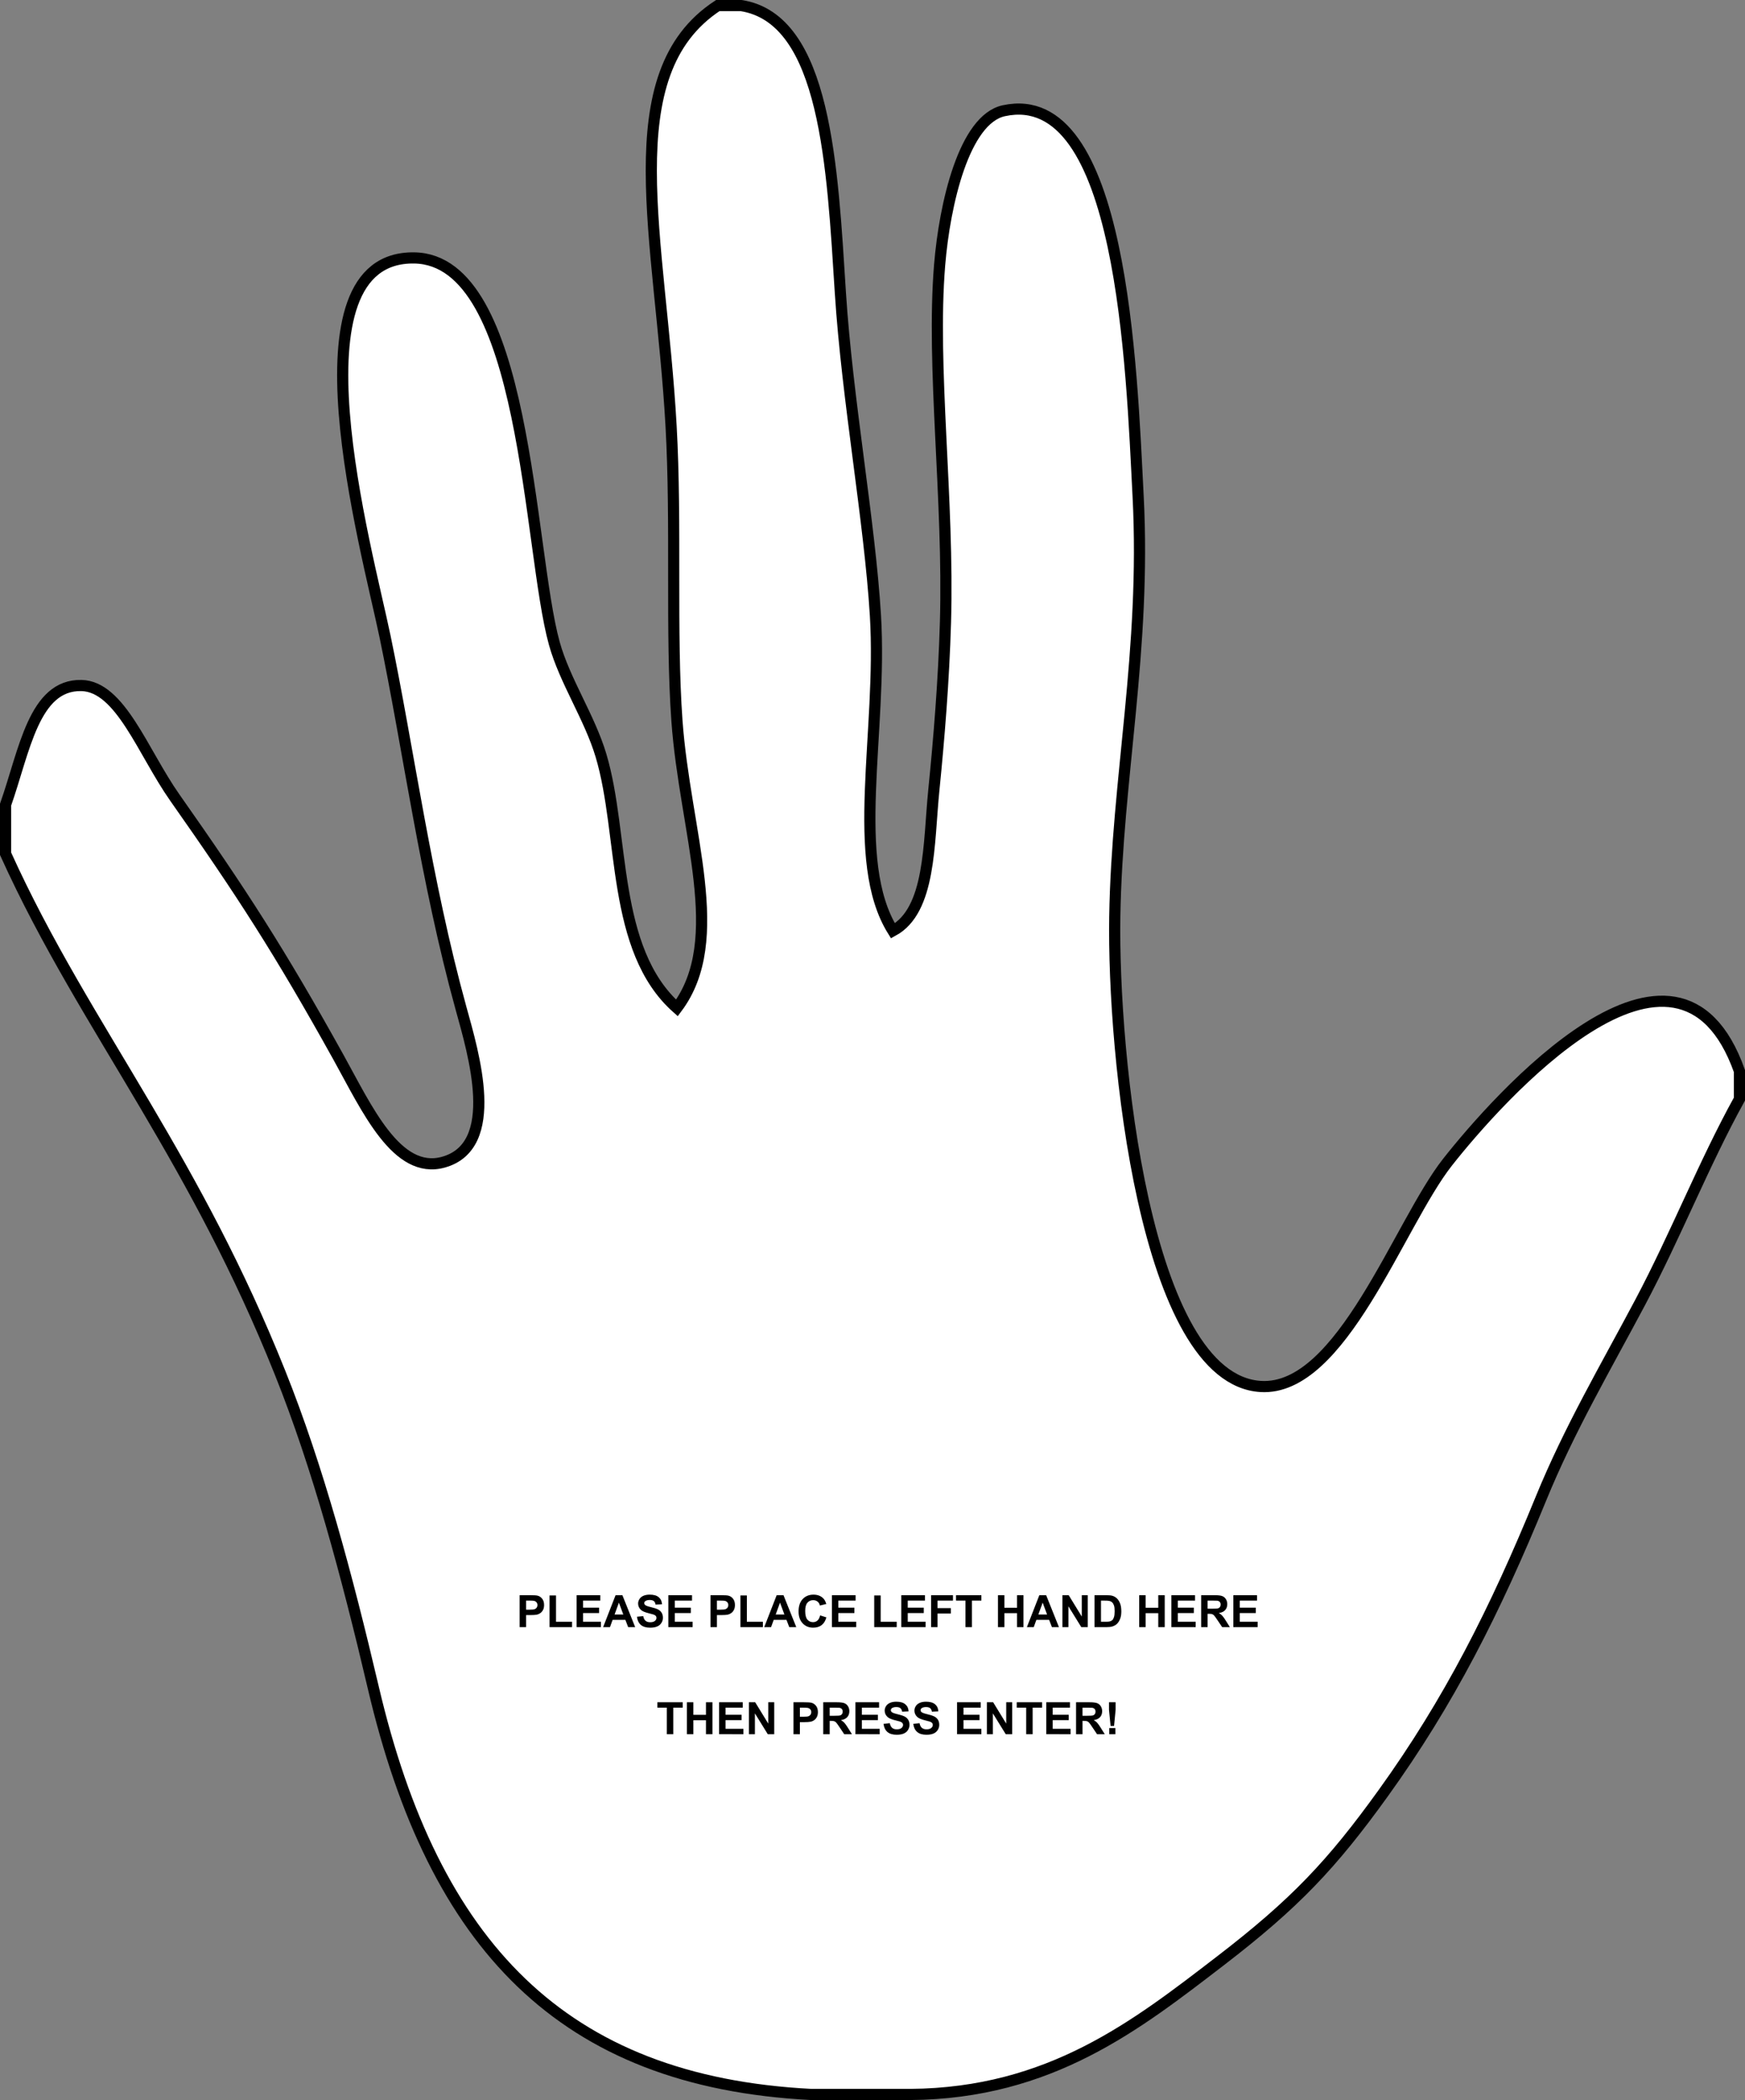 <?xml version="1.0" encoding="utf-8"?>
<!-- Generator: Adobe Illustrator 15.0.0, SVG Export Plug-In . SVG Version: 6.00 Build 0)  -->
<!DOCTYPE svg PUBLIC "-//W3C//DTD SVG 1.1//EN" "http://www.w3.org/Graphics/SVG/1.1/DTD/svg11.dtd">
<svg version="1.1" id="Layer_1" xmlns="http://www.w3.org/2000/svg" xmlns:xlink="http://www.w3.org/1999/xlink" x="0px" y="0px"
	 width="469.461px" height="564.865px" viewBox="0 0 469.461 564.865" enable-background="new 0 0 469.461 564.865"
	 xml:space="preserve">
<rect x="0" y="0" width="469.461" height="564.865" fill="#808080" stroke="none"/>
<g id="_x32_GwUoY.tif">
	<g>
		<path fill-rule="evenodd" clip-rule="evenodd" fill="#FFFFFF" stroke="#000000" stroke-width="3" stroke-miterlimit="10" d="
			M193.109,1.5c2.095,0,4.188,0,6.283,0c22.859,3.562,24.535,43.563,26.7,77.304c1.84,28.677,7.891,61.463,9.424,86.731
			c1.909,31.497-7.073,65.96,4.711,84.845c10.194-5.527,9.57-23.533,10.994-37.709c1.398-13.917,2.688-29.568,3.141-45.251
			c0.953-33.063-3.826-68.735-1.57-96.158c1.352-16.425,6.585-39.169,17.277-41.48c31.955-6.905,34.335,69.141,36.123,103.7
			c2.141,41.371-5.684,76-6.282,113.127c-0.592,36.665,7.954,124.418,39.265,126.326c21.794,1.327,37.147-43.689,50.258-60.335
			c13.157-16.708,61.729-71.87,78.529-24.511c0,2.514,0,5.028,0,7.542c-9.51,17.181-17.093,36.563-26.7,54.678
			c-9.228,17.398-19.034,34.04-26.699,52.793c-12.366,30.248-24.793,54.721-42.406,79.189
			c-13.807,19.18-23.718,29.699-43.976,45.251c-22.391,17.186-45.654,35.516-83.241,35.823c-8.899,0-17.8,0-26.7,0
			c-67.052-3.434-101.571-40.277-117.793-109.356c-7.126-30.348-14.896-59.314-25.129-84.846
			c-11.255-28.079-23.373-50.02-36.124-71.647C25.738,274.692,12.315,253.591,1.5,229.64c0-4.399,0-8.798,0-13.198
			c5.109-14.517,7.617-32.353,20.417-32.053c10.493,0.246,16.497,17.898,25.129,30.167c17.939,25.498,28.201,41.362,43.976,69.762
			c7.668,13.806,15.689,31.784,28.27,28.282c15.622-4.349,8.107-29.184,4.712-41.479c-9.415-34.087-14.142-69.765-20.417-99.929
			C98.62,147.317,76.696,68.848,111.44,69.376c30.377,0.461,30.625,78.288,37.693,103.7c2.806,10.086,9.502,19.886,12.565,30.167
			c6.359,21.352,2.69,52.115,20.417,67.876c13.812-18.455,2.15-47.311,0-77.304c-1.682-23.479-0.095-52.767-1.57-79.189
			C177.722,64.073,164.982,19.913,193.109,1.5z"/>
	</g>
</g>
<g>
	<path d="M139.798,437.663v-8.59h2.783c1.055,0,1.742,0.043,2.062,0.129c0.492,0.129,0.904,0.409,1.236,0.841
		s0.498,0.989,0.498,1.673c0,0.527-0.096,0.971-0.287,1.33s-0.435,0.642-0.729,0.847s-0.595,0.341-0.899,0.407
		c-0.414,0.082-1.014,0.123-1.799,0.123h-1.131v3.24H139.798z M141.532,430.526v2.438h0.949c0.684,0,1.141-0.045,1.371-0.135
		s0.411-0.23,0.542-0.422s0.196-0.414,0.196-0.668c0-0.312-0.092-0.57-0.275-0.773s-0.416-0.33-0.697-0.381
		c-0.207-0.039-0.623-0.059-1.248-0.059H141.532z"/>
	<path d="M147.849,437.663v-8.52h1.734v7.072h4.312v1.447H147.849z"/>
	<path d="M155.132,437.663v-8.59h6.369v1.453h-4.635v1.904h4.312v1.447h-4.312v2.338h4.799v1.447H155.132z"/>
	<path d="M170.882,437.663h-1.887l-0.75-1.951h-3.434l-0.709,1.951h-1.84l3.346-8.59h1.834L170.882,437.663z M167.688,434.265
		l-1.184-3.188l-1.16,3.188H167.688z"/>
	<path d="M171.362,434.868l1.688-0.164c0.102,0.566,0.308,0.982,0.618,1.248s0.729,0.398,1.257,0.398
		c0.559,0,0.979-0.118,1.263-0.354s0.425-0.513,0.425-0.829c0-0.203-0.06-0.376-0.179-0.519s-0.327-0.267-0.624-0.372
		c-0.203-0.07-0.666-0.195-1.389-0.375c-0.93-0.23-1.582-0.514-1.957-0.85c-0.527-0.473-0.791-1.049-0.791-1.729
		c0-0.438,0.124-0.847,0.372-1.228s0.605-0.671,1.072-0.87s1.03-0.299,1.69-0.299c1.078,0,1.89,0.236,2.435,0.709
		s0.831,1.104,0.858,1.893l-1.734,0.076c-0.074-0.441-0.233-0.759-0.478-0.952s-0.61-0.29-1.099-0.29
		c-0.504,0-0.898,0.104-1.184,0.311c-0.184,0.133-0.275,0.311-0.275,0.533c0,0.203,0.086,0.377,0.258,0.521
		c0.219,0.184,0.75,0.375,1.594,0.574s1.468,0.405,1.872,0.618s0.721,0.504,0.949,0.873s0.343,0.825,0.343,1.368
		c0,0.492-0.137,0.953-0.41,1.383s-0.66,0.749-1.16,0.958s-1.123,0.313-1.869,0.313c-1.086,0-1.92-0.251-2.502-0.753
		S171.476,435.829,171.362,434.868z"/>
	<path d="M179.806,437.663v-8.59h6.369v1.453h-4.635v1.904h4.312v1.447h-4.312v2.338h4.799v1.447H179.806z"/>
	<path d="M191.144,437.663v-8.59h2.783c1.055,0,1.742,0.043,2.062,0.129c0.492,0.129,0.904,0.409,1.236,0.841
		s0.498,0.989,0.498,1.673c0,0.527-0.096,0.971-0.287,1.33s-0.435,0.642-0.729,0.847s-0.595,0.341-0.899,0.407
		c-0.414,0.082-1.014,0.123-1.799,0.123h-1.131v3.24H191.144z M192.878,430.526v2.438h0.949c0.684,0,1.141-0.045,1.371-0.135
		s0.411-0.23,0.542-0.422s0.196-0.414,0.196-0.668c0-0.312-0.092-0.57-0.275-0.773s-0.416-0.33-0.697-0.381
		c-0.207-0.039-0.623-0.059-1.248-0.059H192.878z"/>
	<path d="M199.194,437.663v-8.52h1.734v7.072h4.312v1.447H199.194z"/>
	<path d="M214.224,437.663h-1.887l-0.75-1.951h-3.434l-0.709,1.951h-1.84l3.346-8.59h1.834L214.224,437.663z M211.03,434.265
		l-1.184-3.188l-1.16,3.188H211.03z"/>
	<path d="M220.64,434.505l1.682,0.533c-0.258,0.938-0.687,1.634-1.286,2.089s-1.36,0.683-2.282,0.683
		c-1.141,0-2.078-0.39-2.812-1.169s-1.102-1.845-1.102-3.196c0-1.43,0.369-2.54,1.107-3.331s1.709-1.187,2.912-1.187
		c1.051,0,1.904,0.311,2.561,0.932c0.391,0.367,0.684,0.895,0.879,1.582l-1.717,0.41c-0.102-0.445-0.313-0.797-0.636-1.055
		s-0.714-0.387-1.175-0.387c-0.637,0-1.153,0.229-1.55,0.686s-0.595,1.197-0.595,2.221c0,1.086,0.195,1.859,0.586,2.32
		s0.898,0.691,1.523,0.691c0.461,0,0.857-0.146,1.189-0.439S220.495,435.134,220.64,434.505z"/>
	<path d="M223.81,437.663v-8.59h6.37v1.453h-4.635v1.904h4.313v1.447h-4.313v2.338h4.799v1.447H223.81z"/>
	<path d="M235.195,437.663v-8.52h1.734v7.072h4.312v1.447H235.195z"/>
	<path d="M242.478,437.663v-8.59h6.369v1.453h-4.635v1.904h4.312v1.447h-4.312v2.338h4.799v1.447H242.478z"/>
	<path d="M250.494,437.663v-8.59h5.889v1.453h-4.154v2.033h3.586v1.453h-3.586v3.65H250.494z"/>
	<path d="M259.746,437.663v-7.137h-2.549v-1.453h6.826v1.453h-2.543v7.137H259.746z"/>
	<path d="M268.482,437.663v-8.59h1.734v3.381h3.398v-3.381h1.734v8.59h-1.734v-3.756h-3.398v3.756H268.482z"/>
	<path d="M284.888,437.663h-1.887l-0.75-1.951h-3.434l-0.709,1.951h-1.84l3.346-8.59h1.834L284.888,437.663z M281.695,434.265
		l-1.184-3.188l-1.16,3.188H281.695z"/>
	<path d="M285.826,437.663v-8.59h1.688l3.516,5.736v-5.736h1.611v8.59h-1.74l-3.463-5.602v5.602H285.826z"/>
	<path d="M294.468,429.073h3.17c0.715,0,1.26,0.055,1.635,0.164c0.504,0.148,0.936,0.412,1.295,0.791s0.633,0.843,0.82,1.392
		s0.281,1.226,0.281,2.03c0,0.707-0.088,1.316-0.264,1.828c-0.215,0.625-0.521,1.131-0.92,1.518
		c-0.301,0.293-0.707,0.521-1.219,0.686c-0.383,0.121-0.895,0.182-1.535,0.182h-3.264V429.073z M296.203,430.526v5.689h1.295
		c0.484,0,0.834-0.027,1.049-0.082c0.281-0.07,0.514-0.189,0.699-0.357s0.338-0.444,0.455-0.829s0.176-0.909,0.176-1.573
		s-0.059-1.174-0.176-1.529s-0.281-0.633-0.492-0.832s-0.479-0.334-0.803-0.404c-0.242-0.055-0.717-0.082-1.424-0.082H296.203z"/>
	<path d="M306.48,437.663v-8.59h1.734v3.381h3.398v-3.381h1.734v8.59h-1.734v-3.756h-3.398v3.756H306.48z"/>
	<path d="M315.14,437.663v-8.59h6.369v1.453h-4.635v1.904h4.312v1.447h-4.312v2.338h4.799v1.447H315.14z"/>
	<path d="M323.15,437.663v-8.59h3.65c0.918,0,1.584,0.077,2,0.231s0.75,0.429,1,0.823s0.375,0.846,0.375,1.354
		c0,0.645-0.189,1.177-0.568,1.597s-0.945,0.685-1.699,0.794c0.375,0.219,0.684,0.459,0.928,0.721s0.574,0.727,0.988,1.395
		l1.049,1.676h-2.074l-1.254-1.869c-0.445-0.668-0.75-1.089-0.914-1.263s-0.338-0.293-0.521-0.357s-0.475-0.097-0.873-0.097h-0.352
		v3.586H323.15z M324.884,432.706h1.283c0.832,0,1.352-0.035,1.559-0.105s0.369-0.191,0.486-0.363s0.176-0.387,0.176-0.645
		c0-0.289-0.078-0.522-0.232-0.7s-0.371-0.29-0.652-0.337c-0.141-0.02-0.562-0.029-1.266-0.029h-1.354V432.706z"/>
	<path d="M331.81,437.663v-8.59h6.369v1.453h-4.635v1.904h4.312v1.447h-4.312v2.338h4.799v1.447H331.81z"/>
	<path d="M179.398,466.463v-7.137h-2.549v-1.453h6.826v1.453h-2.543v7.137H179.398z"/>
	<path d="M184.801,466.463v-8.59h1.734v3.381h3.398v-3.381h1.734v8.59h-1.734v-3.756h-3.398v3.756H184.801z"/>
	<path d="M193.461,466.463v-8.59h6.369v1.453h-4.635v1.904h4.312v1.447h-4.312v2.338h4.799v1.447H193.461z"/>
	<path d="M201.482,466.463v-8.59h1.688l3.516,5.736v-5.736h1.611v8.59h-1.74l-3.463-5.602v5.602H201.482z"/>
	<path d="M213.465,466.463v-8.59h2.783c1.055,0,1.742,0.043,2.062,0.129c0.492,0.129,0.904,0.409,1.236,0.841
		s0.498,0.989,0.498,1.673c0,0.527-0.096,0.971-0.287,1.33s-0.435,0.642-0.729,0.847s-0.595,0.341-0.899,0.407
		c-0.414,0.082-1.014,0.123-1.799,0.123h-1.131v3.24H213.465z M215.199,459.326v2.438h0.949c0.684,0,1.141-0.045,1.371-0.135
		s0.411-0.23,0.542-0.422s0.196-0.414,0.196-0.668c0-0.312-0.092-0.57-0.275-0.773s-0.416-0.33-0.697-0.381
		c-0.207-0.039-0.623-0.059-1.248-0.059H215.199z"/>
	<path d="M221.475,466.463v-8.59h3.65c0.918,0,1.585,0.077,2.001,0.231s0.749,0.429,0.999,0.823s0.375,0.846,0.375,1.354
		c0,0.645-0.189,1.177-0.568,1.597s-0.945,0.685-1.699,0.794c0.375,0.219,0.685,0.459,0.929,0.721s0.573,0.727,0.987,1.395
		l1.049,1.676h-2.074l-1.254-1.869c-0.445-0.668-0.75-1.089-0.914-1.263s-0.338-0.293-0.521-0.357s-0.475-0.097-0.873-0.097h-0.352
		v3.586H221.475z M223.209,461.506h1.283c0.832,0,1.352-0.035,1.559-0.105s0.369-0.191,0.486-0.363s0.176-0.387,0.176-0.645
		c0-0.289-0.077-0.522-0.231-0.7s-0.372-0.29-0.653-0.337c-0.141-0.02-0.562-0.029-1.266-0.029h-1.354V461.506z"/>
	<path d="M230.134,466.463v-8.59h6.369v1.453h-4.635v1.904h4.312v1.447h-4.312v2.338h4.799v1.447H230.134z"/>
	<path d="M237.699,463.668l1.688-0.164c0.102,0.566,0.309,0.982,0.619,1.248s0.729,0.398,1.256,0.398
		c0.559,0,0.98-0.118,1.264-0.354s0.424-0.513,0.424-0.829c0-0.203-0.059-0.376-0.178-0.519s-0.328-0.267-0.625-0.372
		c-0.203-0.07-0.666-0.195-1.389-0.375c-0.93-0.23-1.582-0.514-1.957-0.85c-0.527-0.473-0.791-1.049-0.791-1.729
		c0-0.438,0.125-0.847,0.373-1.228s0.605-0.671,1.072-0.87s1.029-0.299,1.689-0.299c1.078,0,1.891,0.236,2.436,0.709
		s0.83,1.104,0.857,1.893l-1.734,0.076c-0.074-0.441-0.232-0.759-0.477-0.952s-0.611-0.29-1.1-0.29
		c-0.504,0-0.898,0.104-1.184,0.311c-0.184,0.133-0.275,0.311-0.275,0.533c0,0.203,0.086,0.377,0.258,0.521
		c0.219,0.184,0.75,0.375,1.594,0.574s1.469,0.405,1.873,0.618s0.721,0.504,0.949,0.873s0.342,0.825,0.342,1.368
		c0,0.492-0.137,0.953-0.41,1.383s-0.66,0.749-1.16,0.958s-1.123,0.313-1.869,0.313c-1.086,0-1.92-0.251-2.502-0.753
		S237.812,464.629,237.699,463.668z"/>
	<path d="M245.703,463.668l1.688-0.164c0.102,0.566,0.309,0.982,0.619,1.248s0.729,0.398,1.256,0.398
		c0.559,0,0.98-0.118,1.264-0.354s0.424-0.513,0.424-0.829c0-0.203-0.059-0.376-0.178-0.519s-0.328-0.267-0.625-0.372
		c-0.203-0.07-0.666-0.195-1.389-0.375c-0.93-0.23-1.582-0.514-1.957-0.85c-0.527-0.473-0.791-1.049-0.791-1.729
		c0-0.438,0.125-0.847,0.373-1.228s0.605-0.671,1.072-0.87s1.029-0.299,1.689-0.299c1.078,0,1.891,0.236,2.436,0.709
		s0.83,1.104,0.857,1.893l-1.734,0.076c-0.074-0.441-0.232-0.759-0.477-0.952s-0.611-0.29-1.1-0.29
		c-0.504,0-0.898,0.104-1.184,0.311c-0.184,0.133-0.275,0.311-0.275,0.533c0,0.203,0.086,0.377,0.258,0.521
		c0.219,0.184,0.75,0.375,1.594,0.574s1.469,0.405,1.873,0.618s0.721,0.504,0.949,0.873s0.342,0.825,0.342,1.368
		c0,0.492-0.137,0.953-0.41,1.383s-0.66,0.749-1.16,0.958s-1.123,0.313-1.869,0.313c-1.086,0-1.92-0.251-2.502-0.753
		S245.816,464.629,245.703,463.668z"/>
	<path d="M257.48,466.463v-8.59h6.369v1.453h-4.635v1.904h4.312v1.447h-4.312v2.338h4.799v1.447H257.48z"/>
	<path d="M265.501,466.463v-8.59h1.688l3.516,5.736v-5.736h1.611v8.59h-1.74l-3.463-5.602v5.602H265.501z"/>
	<path d="M276.083,466.463v-7.137h-2.549v-1.453h6.826v1.453h-2.543v7.137H276.083z"/>
	<path d="M281.48,466.463v-8.59h6.369v1.453h-4.635v1.904h4.312v1.447h-4.312v2.338h4.799v1.447H281.48z"/>
	<path d="M289.49,466.463v-8.59h3.65c0.918,0,1.586,0.077,2.002,0.231s0.748,0.429,0.998,0.823s0.375,0.846,0.375,1.354
		c0,0.645-0.189,1.177-0.568,1.597s-0.945,0.685-1.699,0.794c0.375,0.219,0.686,0.459,0.93,0.721s0.572,0.727,0.986,1.395
		l1.049,1.676h-2.074l-1.254-1.869c-0.445-0.668-0.75-1.089-0.914-1.263s-0.338-0.293-0.521-0.357s-0.475-0.097-0.873-0.097h-0.352
		v3.586H289.49z M291.224,461.506h1.283c0.832,0,1.352-0.035,1.559-0.105s0.369-0.191,0.486-0.363s0.176-0.387,0.176-0.645
		c0-0.289-0.076-0.522-0.23-0.7s-0.373-0.29-0.654-0.337c-0.141-0.02-0.562-0.029-1.266-0.029h-1.354V461.506z"/>
	<path d="M298.783,464.248l-0.428-4.359v-2.016h1.781v2.016l-0.422,4.359H298.783z M298.425,466.463v-1.646h1.646v1.646H298.425z"/>
</g>
</svg>
